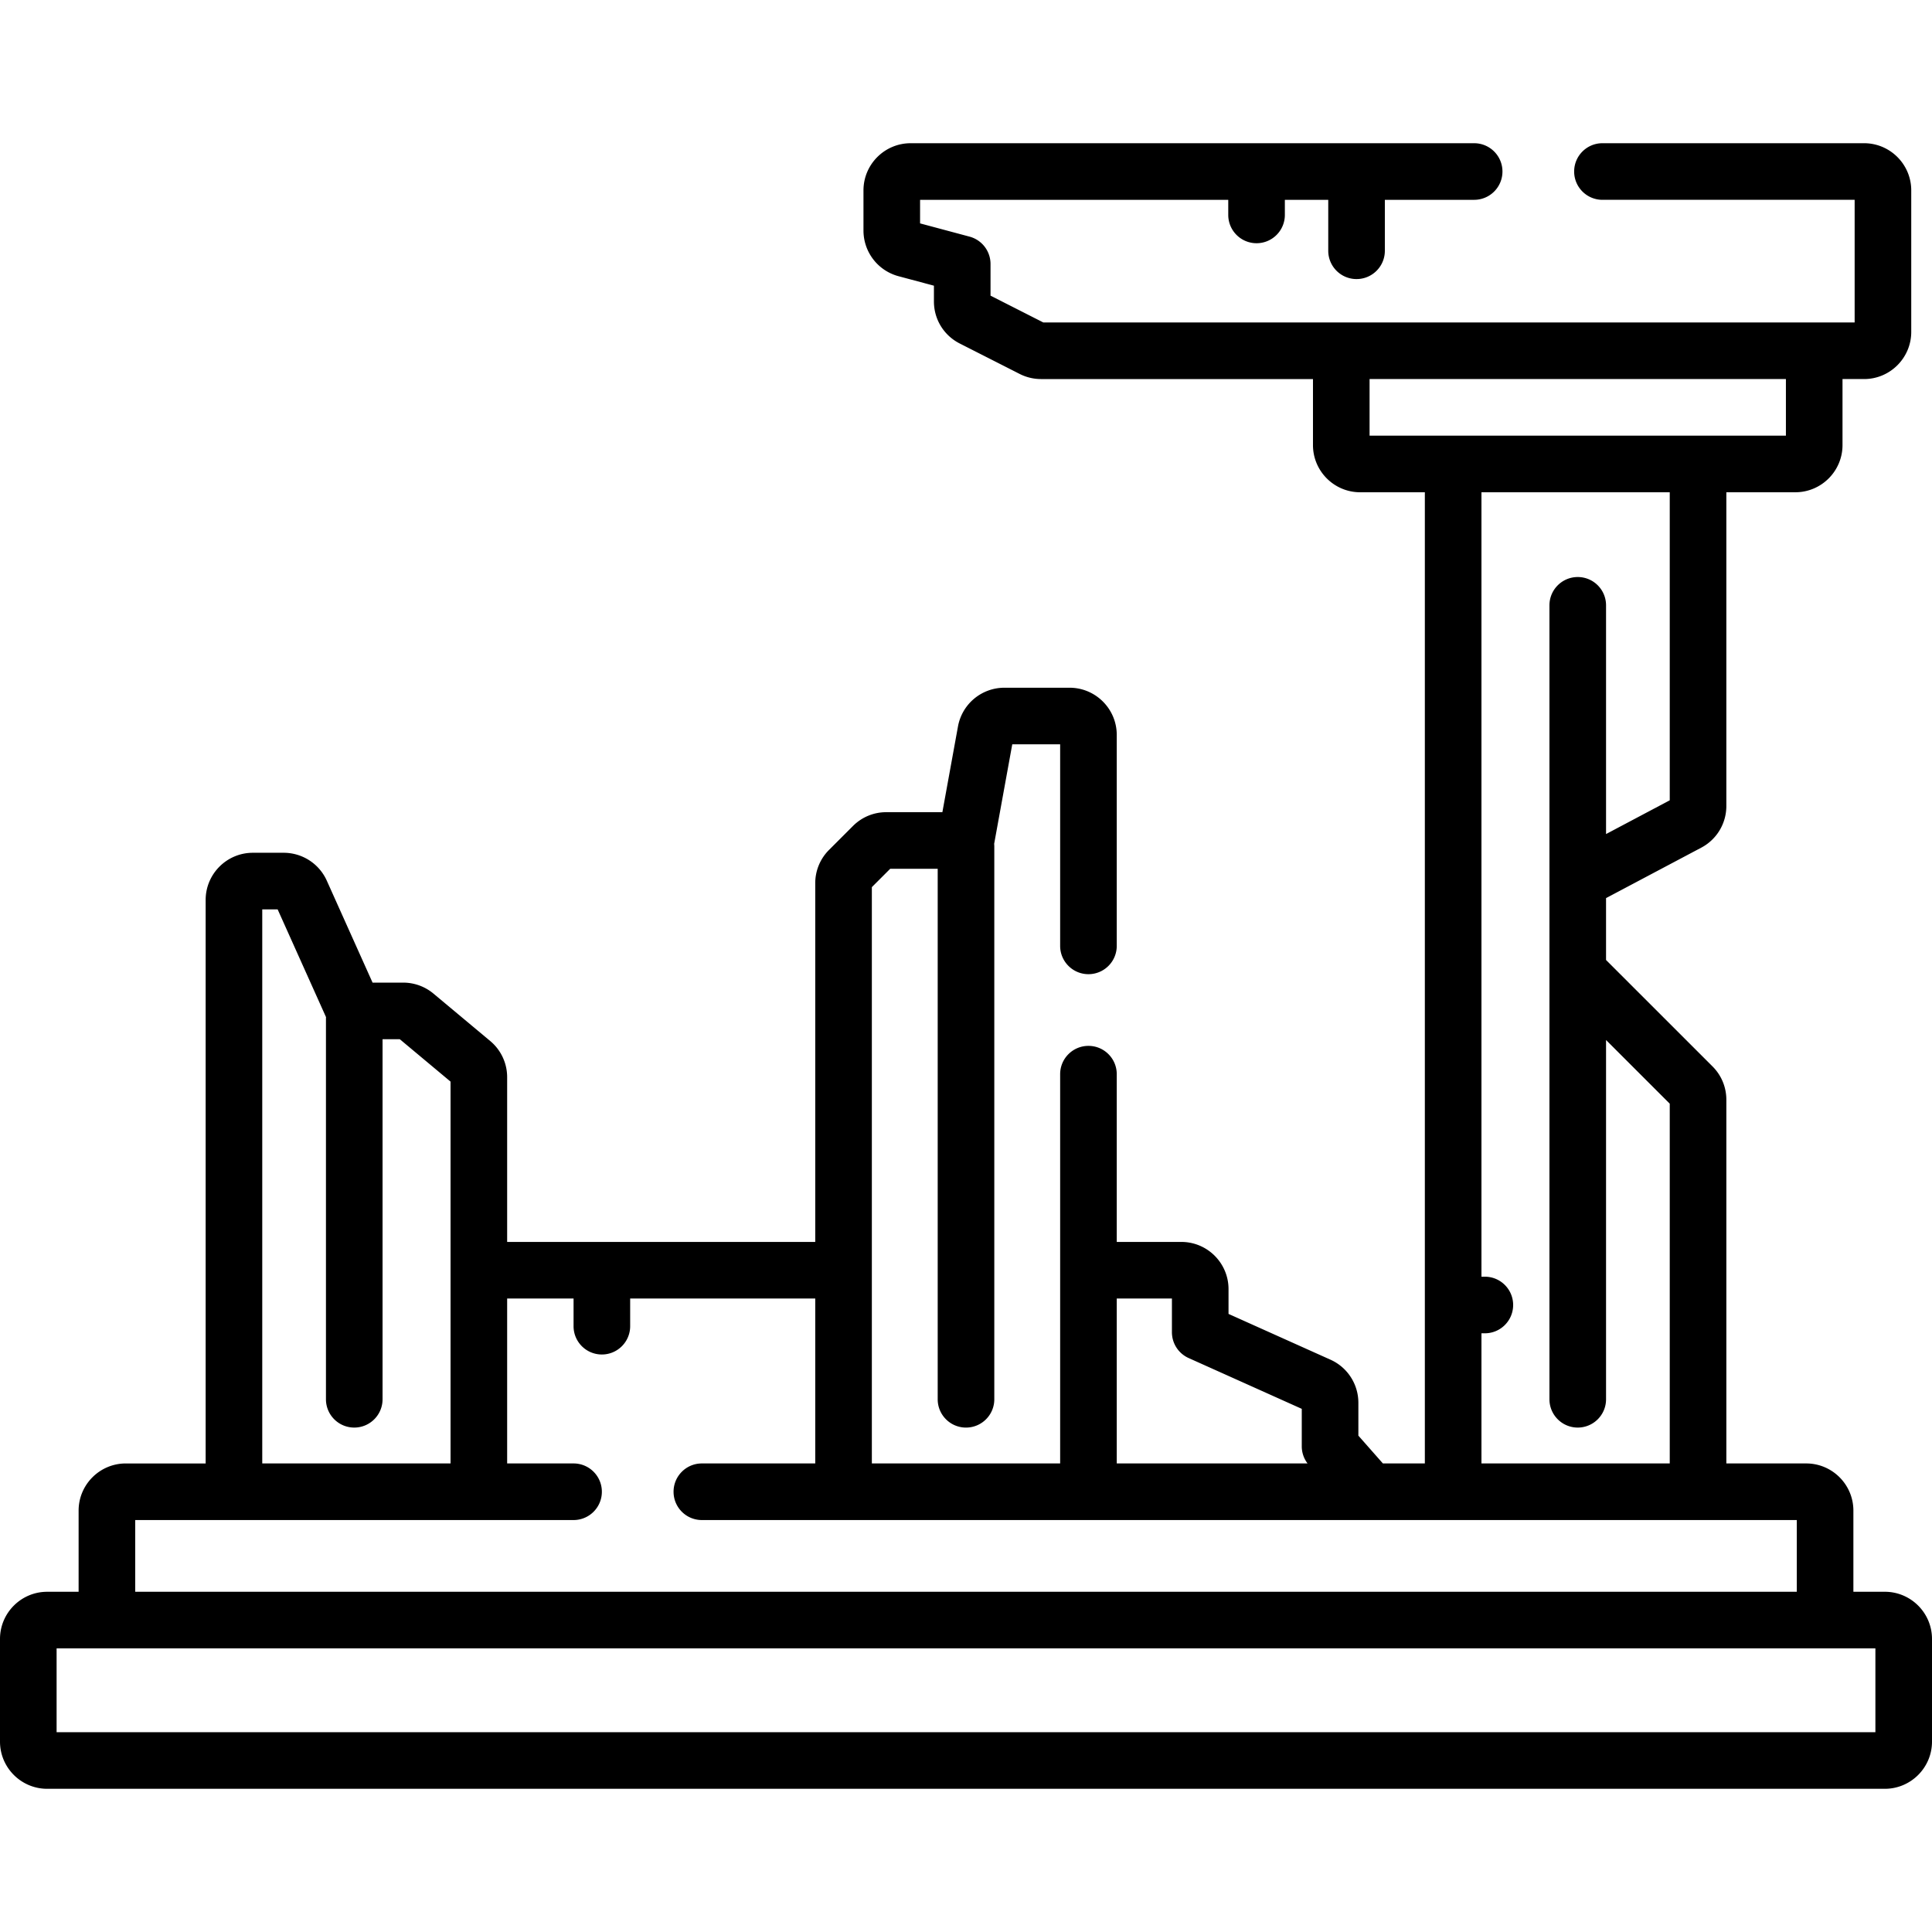 <svg xmlns="http://www.w3.org/2000/svg" width="512" height="512" style="enable-background:new 0 0 512 512" xml:space="preserve"><path xmlns="http://www.w3.org/2000/svg" d="M499.5 421.835h-8.333v-21.507c0-6.893-5.607-12.5-12.5-12.5H457.5v-96.374c0-3.339-1.301-6.479-3.662-8.841l-28.219-28.208v-16.398l25.234-13.369a12.472 12.472 0 0 0 6.646-11.044v-83.14h18.285c6.893 0 12.5-5.607 12.5-12.5v-17.5H494c6.893 0 12.5-5.607 12.5-12.5v-37.5c0-6.893-5.607-12.5-12.5-12.5h-69.333c-4.143 0-7.5 3.357-7.5 7.5s3.357 7.5 7.5 7.5H491.5v32.5H276.485L262.5 78.352v-8.397a7.5 7.5 0 0 0-5.56-7.245l-13.11-3.511v-6.244h81.67v4c0 4.143 3.357 7.5 7.5 7.5s7.5-3.357 7.5-7.5v-4H352v13.5c0 4.143 3.357 7.5 7.5 7.5s7.5-3.357 7.5-7.5v-13.5h23.666c4.143 0 7.5-3.357 7.5-7.5s-3.357-7.5-7.5-7.5H241.33c-6.893 0-12.5 5.607-12.5 12.5v10.663a12.521 12.521 0 0 0 9.267 12.075l9.403 2.518v4.176c0 4.731 2.621 9.002 6.84 11.145l15.885 8.067a12.541 12.541 0 0 0 5.662 1.356h72.065v17.5c0 6.893 5.607 12.5 12.5 12.5H377.6v257.374h-11.117l-6.501-7.37v-8.72a12.51 12.51 0 0 0-7.38-11.402l-27.03-12.137v-6.576c0-6.893-5.607-12.5-12.5-12.5H295.95v-44.456c0-4.143-3.357-7.5-7.5-7.5s-7.5 3.357-7.5 7.5v103.161h-49.9V235.101l4.866-4.866H248.5v140.589c0 4.143 3.357 7.5 7.5 7.5s7.5-3.357 7.5-7.5V224.35c0-.248-.014-.493-.037-.734l4.796-26.361h12.691v53.412c0 4.143 3.357 7.5 7.5 7.5s7.5-3.357 7.5-7.5v-55.912c0-6.893-5.607-12.5-12.5-12.5h-17.278a12.494 12.494 0 0 0-12.298 10.263l-4.133 22.718h-14.86c-3.339 0-6.478 1.3-8.839 3.66l-6.331 6.331a12.424 12.424 0 0 0-3.661 8.84v95.058H134.4v-43.652a12.47 12.47 0 0 0-4.486-9.593l-15.046-12.569a12.523 12.523 0 0 0-8.012-2.906h-8.122l-12.136-27.031a12.52 12.52 0 0 0-11.403-7.379H67c-6.893 0-12.5 5.607-12.5 12.5v149.336H33.333c-6.893 0-12.5 5.607-12.5 12.5v21.507H12.5c-6.893 0-12.5 5.607-12.5 12.5v27.211c0 6.893 5.607 12.5 12.5 12.5h487c6.893 0 12.5-5.607 12.5-12.5v-27.211c0-6.896-5.607-12.503-12.5-12.503zM362.952 100.454h110.333v15H362.952zM392.6 353.337h.9c4.143 0 7.5-3.357 7.5-7.5s-3.357-7.5-7.5-7.5h-.9V130.454h49.9v81.635l-16.881 8.944v-60.614c0-4.143-3.357-7.5-7.5-7.5s-7.5 3.357-7.5 7.5v210.402c0 4.143 3.357 7.5 7.5 7.5s7.5-3.357 7.5-7.5v-95.207l16.881 16.875v95.339h-49.9zm-96.65-9.214h14.621v8.93a7.5 7.5 0 0 0 4.428 6.842l29.982 13.463v9.936c0 1.644.544 3.234 1.533 4.535H295.95zM69.5 240.992h4.077l12.822 28.556c-.005.118-.018.234-.018.354v100.919c0 4.143 3.357 7.5 7.5 7.5s7.5-3.357 7.5-7.5v-95.419h4.567L119.4 286.64v101.188H69.5zM35.833 402.828H152c4.143 0 7.5-3.357 7.5-7.5s-3.357-7.5-7.5-7.5h-17.6v-43.705H152v7.331c0 4.143 3.357 7.5 7.5 7.5s7.5-3.357 7.5-7.5v-7.331h49.05v43.705H186c-4.143 0-7.5 3.357-7.5 7.5s3.357 7.5 7.5 7.5h290.167v19.007H35.833zM497 459.046H15v-22.211h482z" data-original="#000000"/></svg>